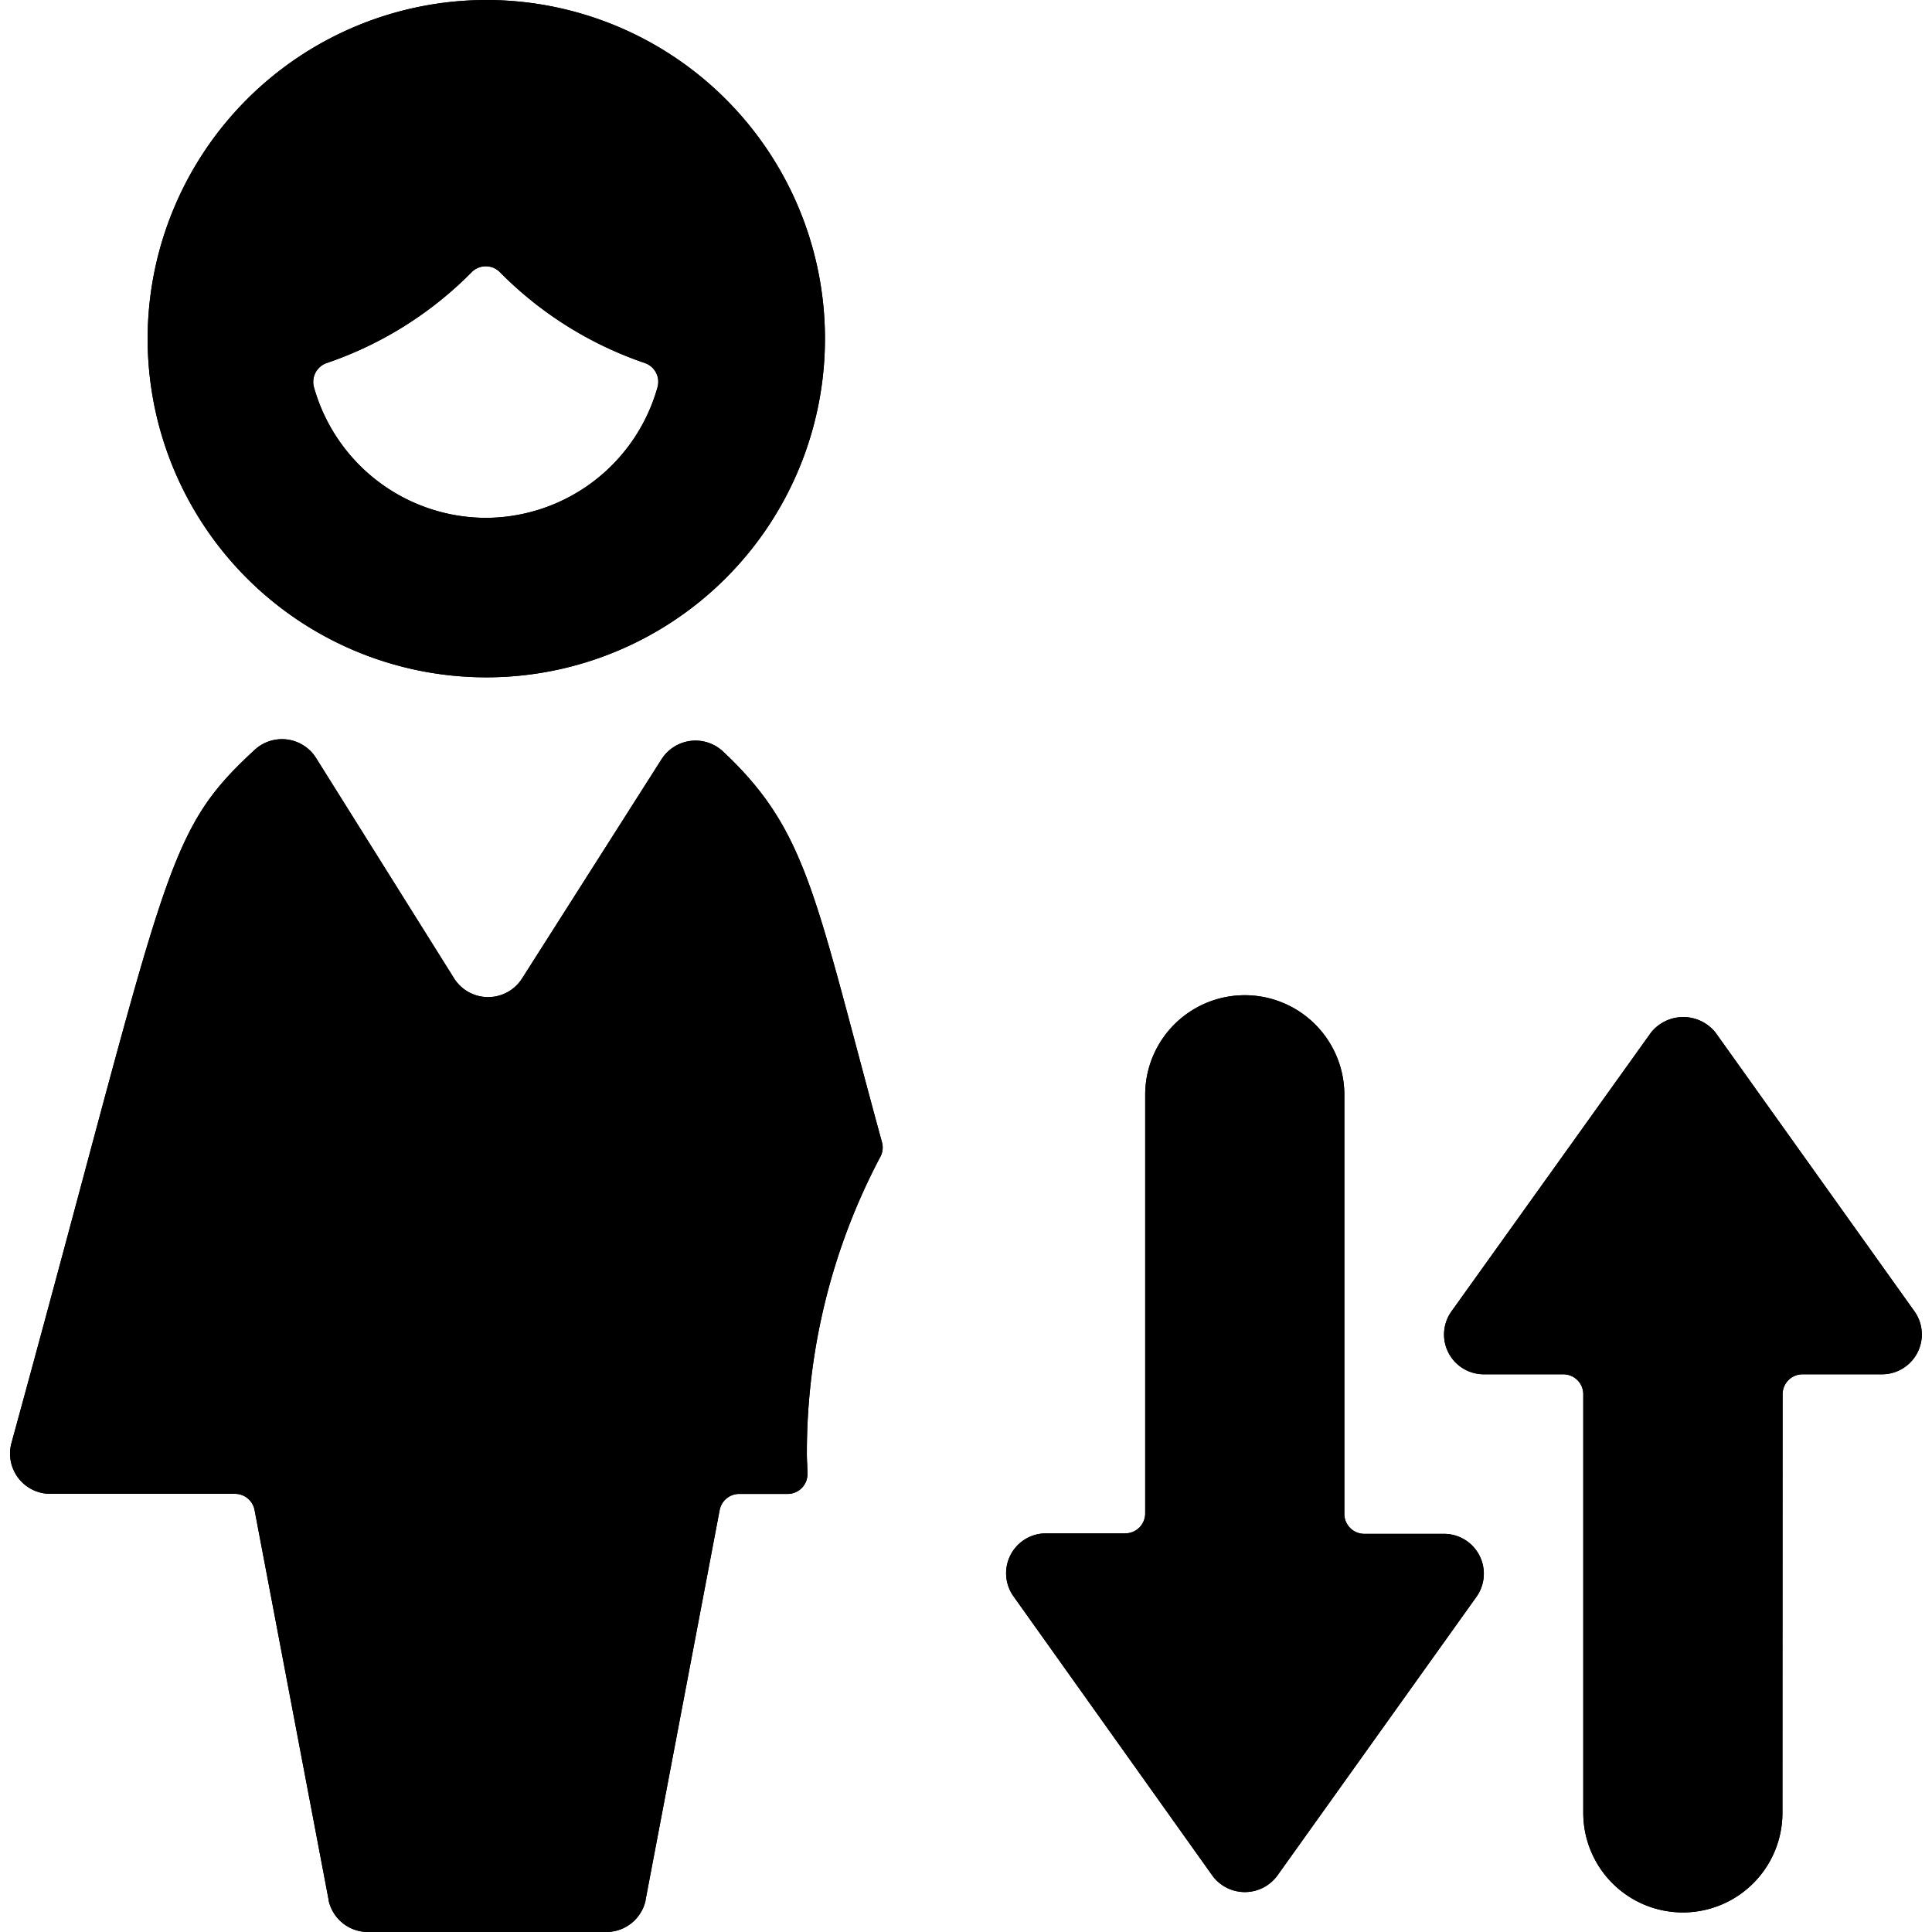 <svg id="Bold" xmlns="http://www.w3.org/2000/svg" viewBox="0 0 24 24"><title>single-woman-actions-up-down</title><path d="M10.936,14.37a.243.243,0,0,0,.02-.181c-.838-3.066-.919-3.866-1.98-4.859a.5.5,0,0,0-.757.1L6.482,12.16a.5.5,0,0,1-.837,0L3.923,9.411a.5.5,0,0,0-.755-.1C2.015,10.373,2.1,10.78.141,17.931a.5.5,0,0,0,.478.626h2.3a.247.247,0,0,1,.243.2l.921,4.847v.007A.5.5,0,0,0,4.567,24H7.536a.5.5,0,0,0,.483-.388l0-.007.921-4.847a.247.247,0,0,1,.243-.2h.6a.246.246,0,0,0,.247-.262c0-.077-.007-.155-.007-.233A7.863,7.863,0,0,1,10.936,14.37Z"/><path d="M1.834,4.206A4.207,4.207,0,1,0,6.041,0,4.212,4.212,0,0,0,1.834,4.206ZM6.041,6.433A2.224,2.224,0,0,1,3.9,4.81a.248.248,0,0,1,.158-.3,4.623,4.623,0,0,0,1.8-1.128.247.247,0,0,1,.353,0,4.627,4.627,0,0,0,1.8,1.128.247.247,0,0,1,.157.3A2.222,2.222,0,0,1,6.041,6.433Z"/><path d="M15.867,23.3l2.474-3.464a.495.495,0,0,0-.4-.782h-.989A.248.248,0,0,1,16.7,18.8v-5.2a1.237,1.237,0,1,0-2.474,0v5.2a.248.248,0,0,1-.248.248H12.99a.495.495,0,0,0-.4.782L15.061,23.3a.5.5,0,0,0,.806,0Z"/><path d="M22.144,17.32a.248.248,0,0,1,.248-.248h.99a.495.495,0,0,0,.4-.782L21.31,12.826a.513.513,0,0,0-.8,0L18.031,16.29a.494.494,0,0,0,.4.782h.99a.248.248,0,0,1,.247.248v5.2a1.237,1.237,0,1,0,2.474,0Z"/><path d="M10.936,14.37a.243.243,0,0,0,.02-.181c-.838-3.066-.919-3.866-1.98-4.859a.5.5,0,0,0-.757.1L6.482,12.16a.5.5,0,0,1-.837,0L3.923,9.411a.5.5,0,0,0-.755-.1C2.015,10.373,2.1,10.78.141,17.931a.5.5,0,0,0,.478.626h2.3a.247.247,0,0,1,.243.2l.921,4.847v.007A.5.5,0,0,0,4.567,24H7.536a.5.5,0,0,0,.483-.388l0-.007.921-4.847a.247.247,0,0,1,.243-.2h.6a.246.246,0,0,0,.247-.262c0-.077-.007-.155-.007-.233A7.863,7.863,0,0,1,10.936,14.37Z"/><path d="M1.834,4.206A4.207,4.207,0,1,0,6.041,0,4.212,4.212,0,0,0,1.834,4.206ZM6.041,6.433A2.224,2.224,0,0,1,3.9,4.81a.248.248,0,0,1,.158-.3,4.623,4.623,0,0,0,1.8-1.128.247.247,0,0,1,.353,0,4.627,4.627,0,0,0,1.8,1.128.247.247,0,0,1,.157.3A2.222,2.222,0,0,1,6.041,6.433Z"/><path d="M15.867,23.3l2.474-3.464a.495.495,0,0,0-.4-.782h-.989A.248.248,0,0,1,16.7,18.8v-5.2a1.237,1.237,0,1,0-2.474,0v5.2a.248.248,0,0,1-.248.248H12.99a.495.495,0,0,0-.4.782L15.061,23.3a.5.5,0,0,0,.806,0Z"/><path d="M22.144,17.32a.248.248,0,0,1,.248-.248h.99a.495.495,0,0,0,.4-.782L21.31,12.826a.513.513,0,0,0-.8,0L18.031,16.29a.494.494,0,0,0,.4.782h.99a.248.248,0,0,1,.247.248v5.2a1.237,1.237,0,1,0,2.474,0Z"/></svg>
